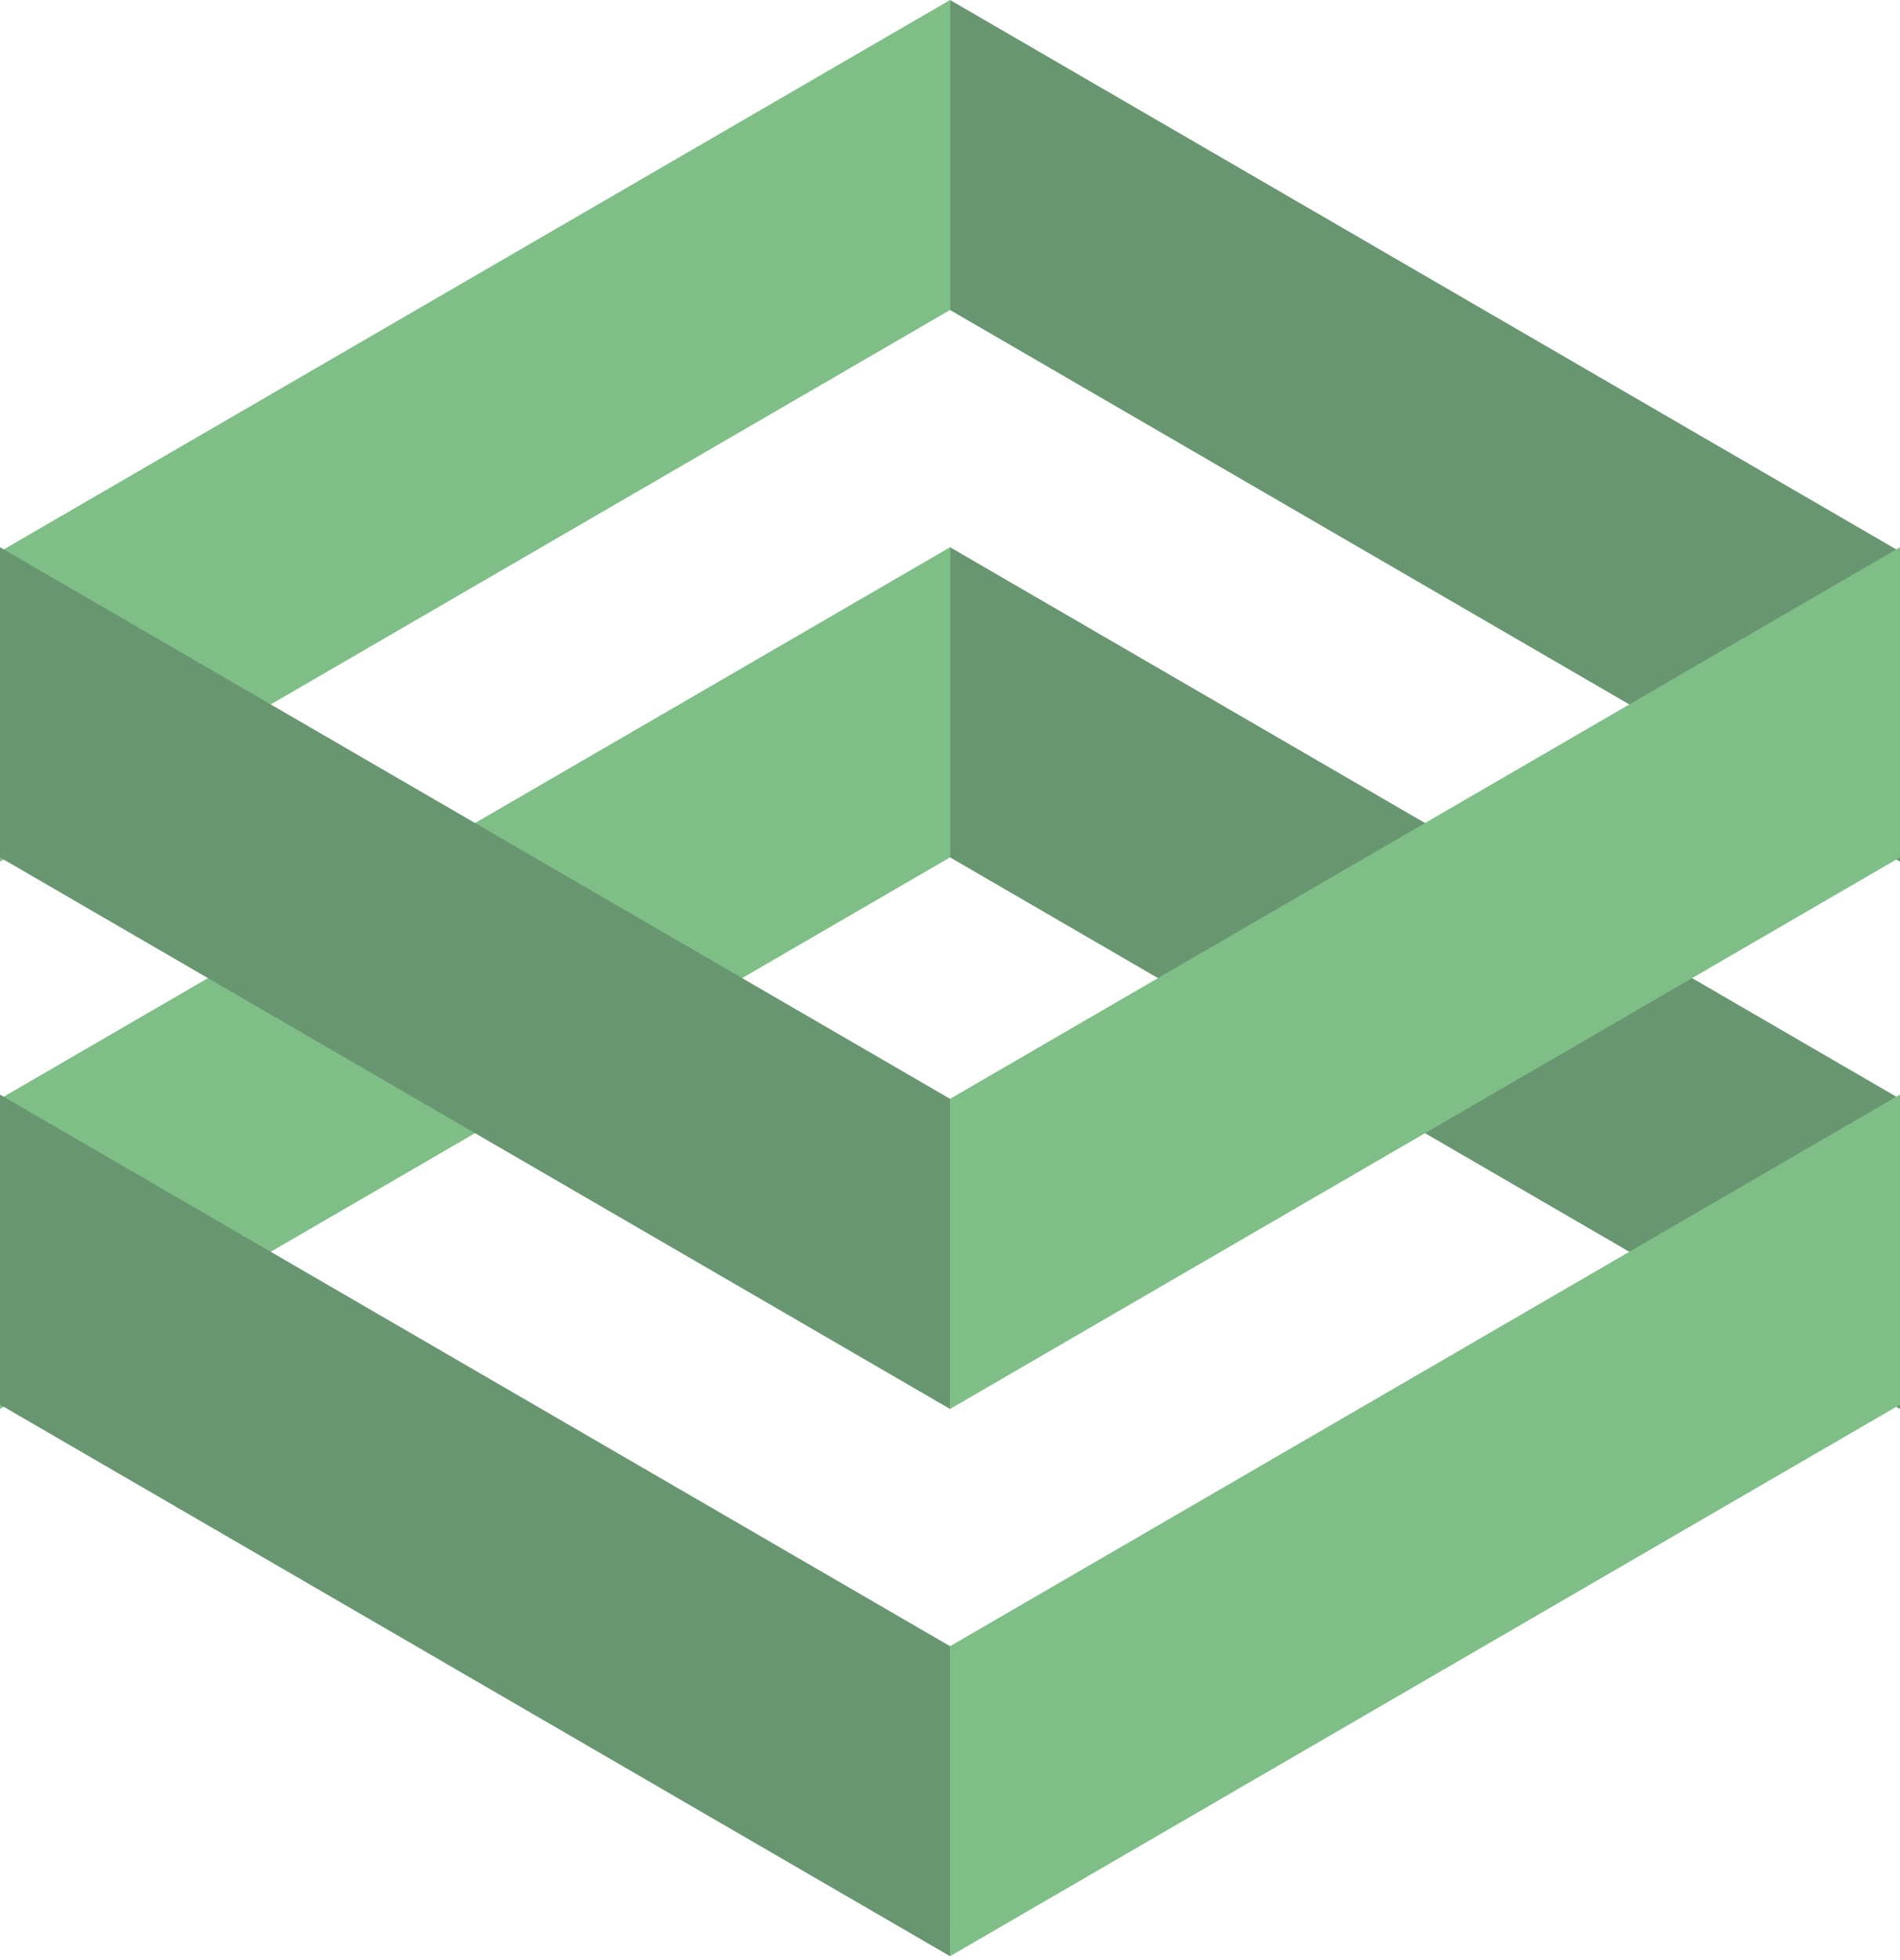 <?xml version="1.0" encoding="UTF-8"?><svg id="a" xmlns="http://www.w3.org/2000/svg" viewBox="0 0 153.03 157.79"><polygon points="153.03 69.37 76.52 24.96 76.52 0 153.03 44.41 153.03 69.37" style="fill:#689671;"/><polygon points="0 69.37 76.52 24.96 76.52 0 0 44.41 0 69.37" style="fill:#7fbf87;"/><polygon points="153.03 113.44 76.52 69.03 76.52 44.06 153.03 88.47 153.03 113.44" style="fill:#689671;"/><polygon points="153.03 44.06 76.52 88.47 76.52 113.44 153.03 69.03 153.03 44.06" style="fill:#7fbf87;"/><polygon points="153.03 88.13 76.52 132.54 76.52 157.5 153.03 113.09 153.03 88.13" style="fill:#7fbf87;"/><polygon points="0 113.44 76.52 69.03 76.52 44.06 0 88.47 0 113.44" style="fill:#7fbf87;"/><polygon points="0 44.06 76.52 88.47 76.52 113.44 0 69.03 0 44.06" style="fill:#689671;"/><polygon points="0 88.13 76.52 132.54 76.52 157.5 0 113.09 0 88.13" style="fill:#689671;"/></svg>
